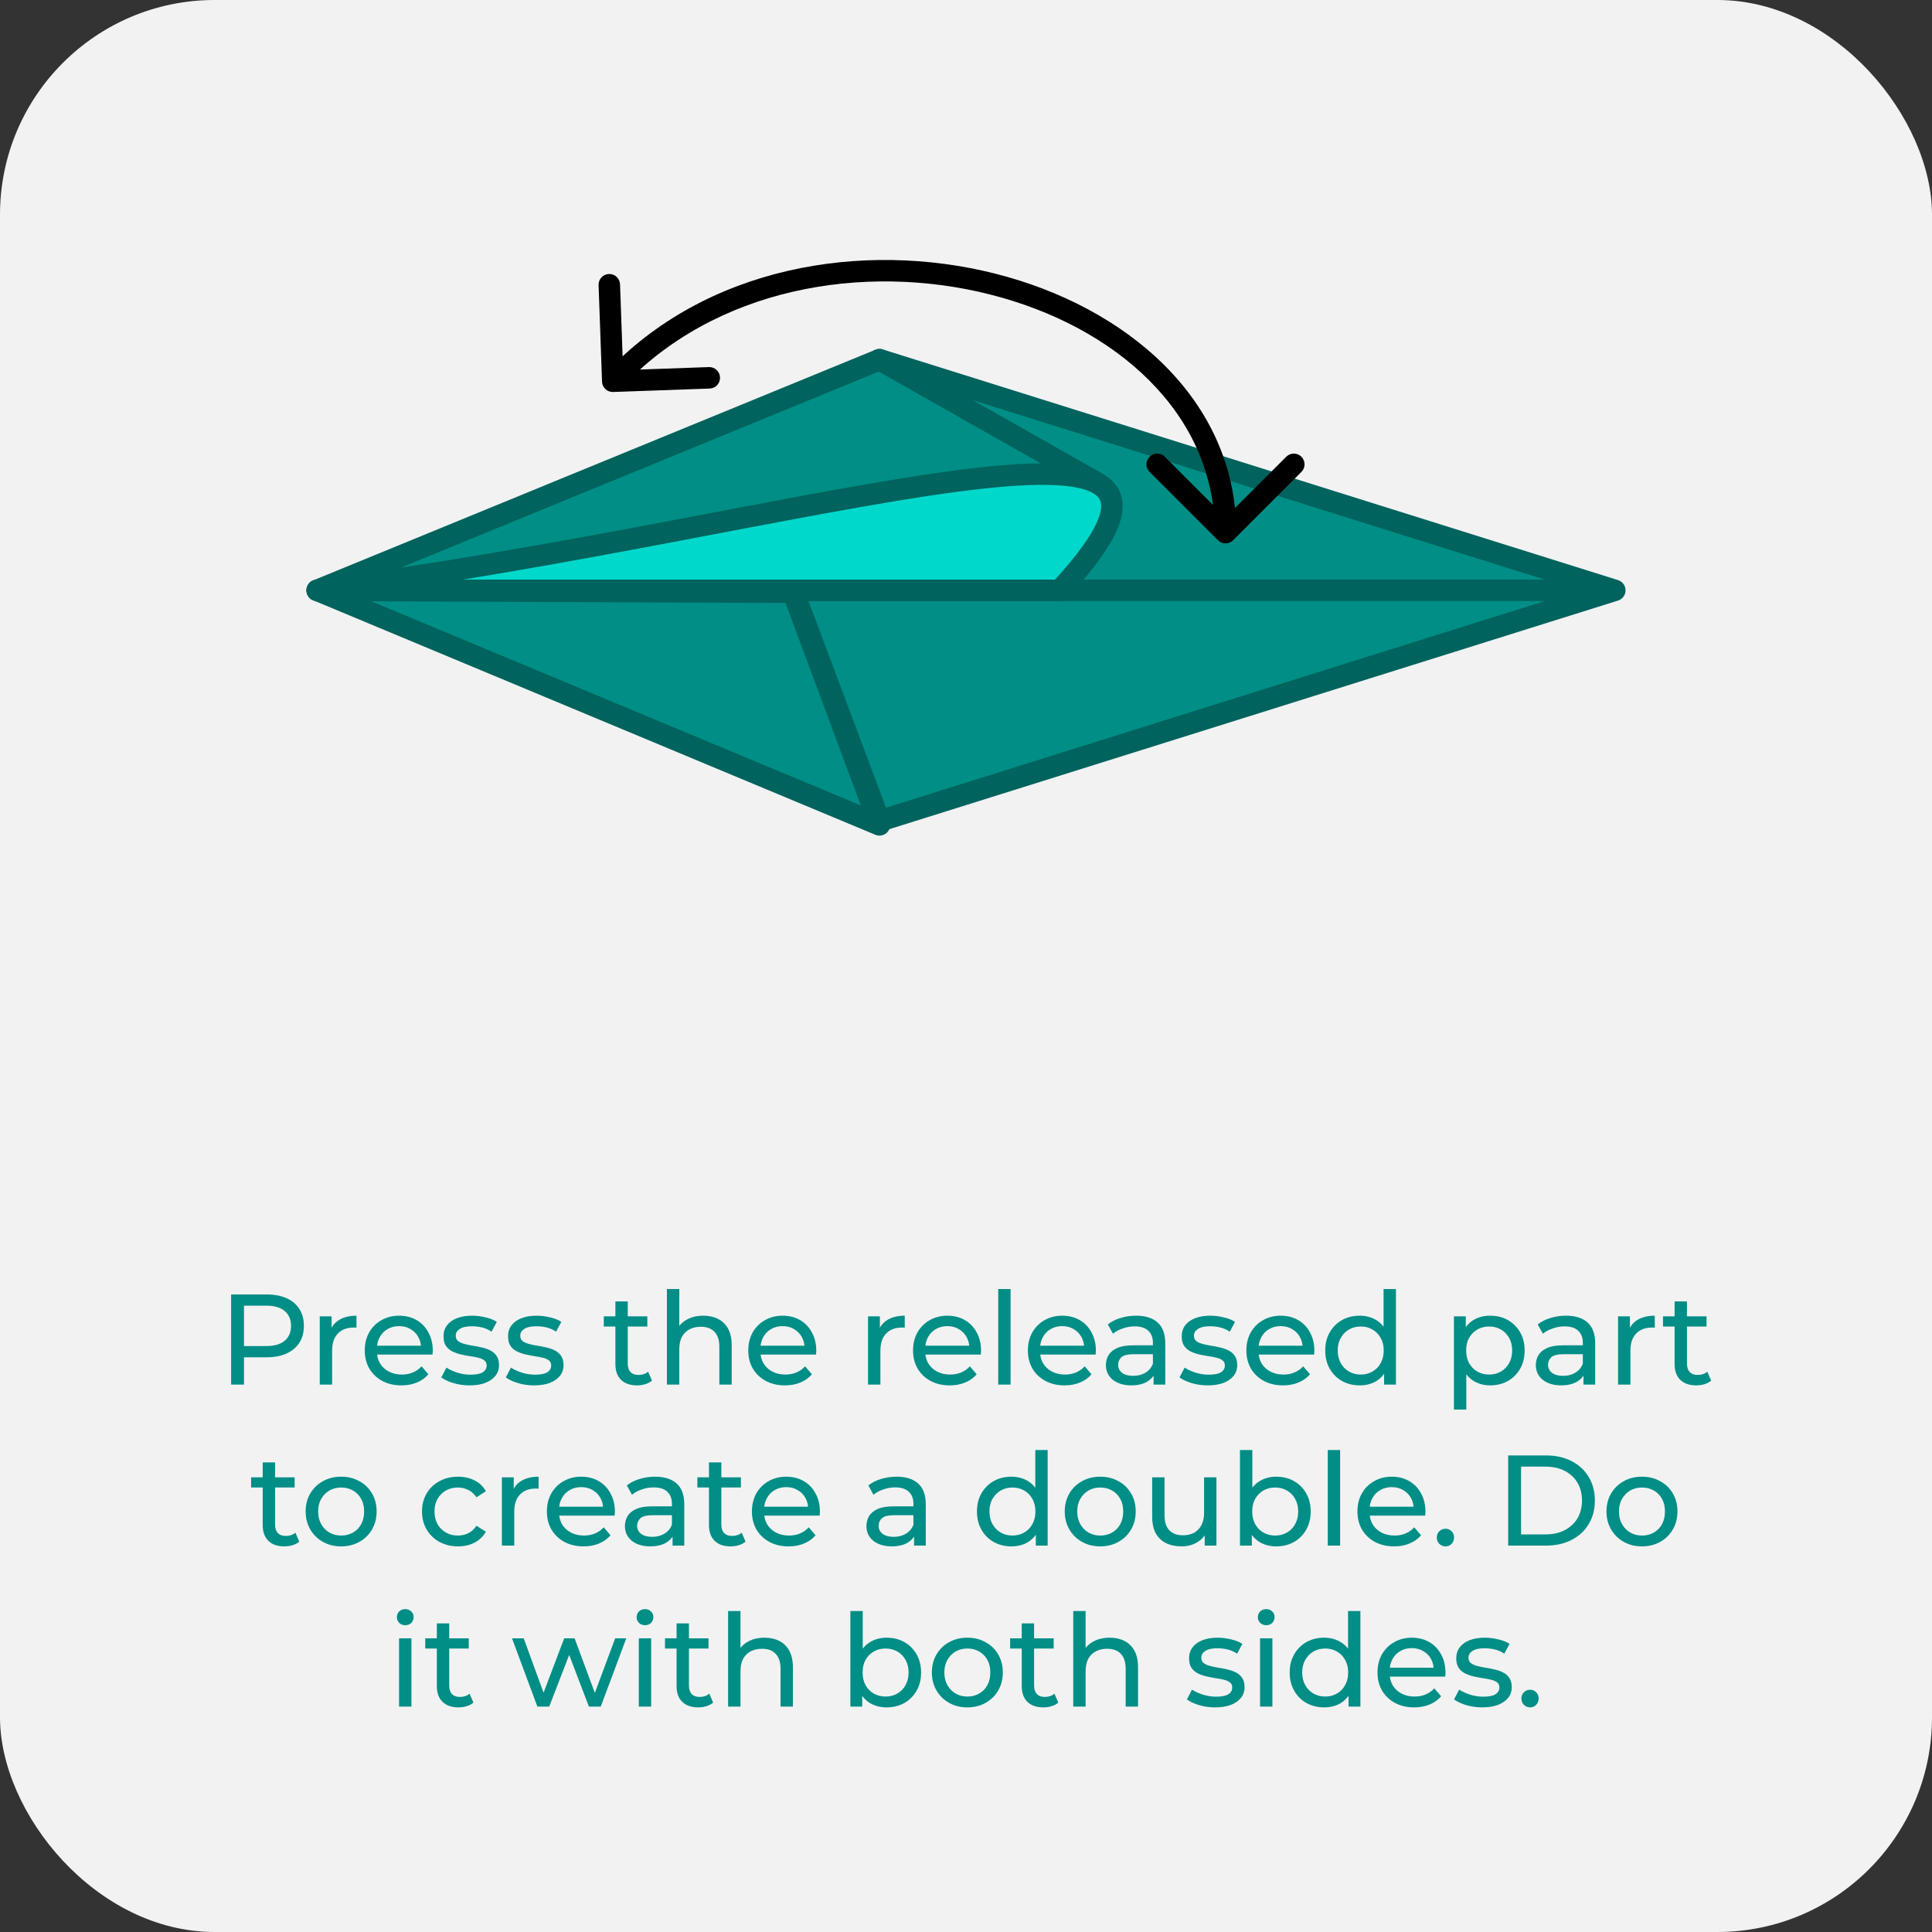<svg width="180" height="180" viewBox="0 0 180 180" fill="none" xmlns="http://www.w3.org/2000/svg">
<rect x="0" y="0" width="180" height="180" fill="#333333" stroke="none"/>
<rect width="180" height="180" rx="20" fill="#F2F2F2"/>
<path d="M21.533 129V120.6H24.809C25.545 120.6 26.173 120.716 26.693 120.948C27.213 121.18 27.613 121.516 27.893 121.956C28.173 122.396 28.313 122.92 28.313 123.528C28.313 124.136 28.173 124.66 27.893 125.1C27.613 125.532 27.213 125.868 26.693 126.108C26.173 126.34 25.545 126.456 24.809 126.456H22.193L22.733 125.892V129H21.533ZM22.733 126.012L22.193 125.412H24.773C25.541 125.412 26.121 125.248 26.513 124.92C26.913 124.592 27.113 124.128 27.113 123.528C27.113 122.928 26.913 122.464 26.513 122.136C26.121 121.808 25.541 121.644 24.773 121.644H22.193L22.733 121.044V126.012ZM29.791 129V122.64H30.895V124.368L30.787 123.936C30.963 123.496 31.259 123.16 31.675 122.928C32.091 122.696 32.603 122.58 33.211 122.58V123.696C33.163 123.688 33.115 123.684 33.067 123.684C33.027 123.684 32.987 123.684 32.947 123.684C32.331 123.684 31.843 123.868 31.483 124.236C31.123 124.604 30.943 125.136 30.943 125.832V129H29.791ZM37.404 129.072C36.724 129.072 36.124 128.932 35.605 128.652C35.093 128.372 34.693 127.988 34.404 127.5C34.124 127.012 33.984 126.452 33.984 125.82C33.984 125.188 34.12 124.628 34.392 124.14C34.672 123.652 35.053 123.272 35.532 123C36.02 122.72 36.569 122.58 37.176 122.58C37.792 122.58 38.337 122.716 38.809 122.988C39.281 123.26 39.648 123.644 39.913 124.14C40.184 124.628 40.321 125.2 40.321 125.856C40.321 125.904 40.316 125.96 40.309 126.024C40.309 126.088 40.304 126.148 40.297 126.204H34.885V125.376H39.697L39.228 125.664C39.236 125.256 39.153 124.892 38.977 124.572C38.8 124.252 38.556 124.004 38.245 123.828C37.941 123.644 37.584 123.552 37.176 123.552C36.776 123.552 36.42 123.644 36.108 123.828C35.797 124.004 35.553 124.256 35.377 124.584C35.2 124.904 35.112 125.272 35.112 125.688V125.88C35.112 126.304 35.209 126.684 35.401 127.02C35.6 127.348 35.877 127.604 36.228 127.788C36.581 127.972 36.984 128.064 37.441 128.064C37.816 128.064 38.157 128 38.461 127.872C38.773 127.744 39.044 127.552 39.276 127.296L39.913 128.04C39.624 128.376 39.264 128.632 38.833 128.808C38.408 128.984 37.932 129.072 37.404 129.072ZM43.744 129.072C43.216 129.072 42.712 129 42.232 128.856C41.76 128.712 41.388 128.536 41.116 128.328L41.596 127.416C41.868 127.6 42.204 127.756 42.604 127.884C43.004 128.012 43.412 128.076 43.828 128.076C44.364 128.076 44.748 128 44.98 127.848C45.22 127.696 45.34 127.484 45.34 127.212C45.34 127.012 45.268 126.856 45.124 126.744C44.98 126.632 44.788 126.548 44.548 126.492C44.316 126.436 44.056 126.388 43.768 126.348C43.48 126.3 43.192 126.244 42.904 126.18C42.616 126.108 42.352 126.012 42.112 125.892C41.872 125.764 41.68 125.592 41.536 125.376C41.392 125.152 41.32 124.856 41.32 124.488C41.32 124.104 41.428 123.768 41.644 123.48C41.86 123.192 42.164 122.972 42.556 122.82C42.956 122.66 43.428 122.58 43.972 122.58C44.388 122.58 44.808 122.632 45.232 122.736C45.664 122.832 46.016 122.972 46.288 123.156L45.796 124.068C45.508 123.876 45.208 123.744 44.896 123.672C44.584 123.6 44.272 123.564 43.96 123.564C43.456 123.564 43.08 123.648 42.832 123.816C42.584 123.976 42.46 124.184 42.46 124.44C42.46 124.656 42.532 124.824 42.676 124.944C42.828 125.056 43.02 125.144 43.252 125.208C43.492 125.272 43.756 125.328 44.044 125.376C44.332 125.416 44.62 125.472 44.908 125.544C45.196 125.608 45.456 125.7 45.688 125.82C45.928 125.94 46.12 126.108 46.264 126.324C46.416 126.54 46.492 126.828 46.492 127.188C46.492 127.572 46.38 127.904 46.156 128.184C45.932 128.464 45.616 128.684 45.208 128.844C44.8 128.996 44.312 129.072 43.744 129.072ZM49.756 129.072C49.228 129.072 48.724 129 48.244 128.856C47.772 128.712 47.4 128.536 47.128 128.328L47.608 127.416C47.88 127.6 48.216 127.756 48.616 127.884C49.016 128.012 49.424 128.076 49.84 128.076C50.376 128.076 50.76 128 50.992 127.848C51.232 127.696 51.352 127.484 51.352 127.212C51.352 127.012 51.28 126.856 51.136 126.744C50.992 126.632 50.8 126.548 50.56 126.492C50.328 126.436 50.068 126.388 49.78 126.348C49.492 126.3 49.204 126.244 48.916 126.18C48.628 126.108 48.364 126.012 48.124 125.892C47.884 125.764 47.692 125.592 47.548 125.376C47.404 125.152 47.332 124.856 47.332 124.488C47.332 124.104 47.44 123.768 47.656 123.48C47.872 123.192 48.176 122.972 48.568 122.82C48.968 122.66 49.44 122.58 49.984 122.58C50.4 122.58 50.82 122.632 51.244 122.736C51.676 122.832 52.028 122.972 52.3 123.156L51.808 124.068C51.52 123.876 51.22 123.744 50.908 123.672C50.596 123.6 50.284 123.564 49.972 123.564C49.468 123.564 49.092 123.648 48.844 123.816C48.596 123.976 48.472 124.184 48.472 124.44C48.472 124.656 48.544 124.824 48.688 124.944C48.84 125.056 49.032 125.144 49.264 125.208C49.504 125.272 49.768 125.328 50.056 125.376C50.344 125.416 50.632 125.472 50.92 125.544C51.208 125.608 51.468 125.7 51.7 125.82C51.94 125.94 52.132 126.108 52.276 126.324C52.428 126.54 52.504 126.828 52.504 127.188C52.504 127.572 52.392 127.904 52.168 128.184C51.944 128.464 51.628 128.684 51.22 128.844C50.812 128.996 50.324 129.072 49.756 129.072ZM59.35 129.072C58.71 129.072 58.214 128.9 57.862 128.556C57.51 128.212 57.334 127.72 57.334 127.08V121.248H58.486V127.032C58.486 127.376 58.57 127.64 58.738 127.824C58.914 128.008 59.162 128.1 59.482 128.1C59.842 128.1 60.142 128 60.382 127.8L60.742 128.628C60.566 128.78 60.354 128.892 60.106 128.964C59.866 129.036 59.614 129.072 59.35 129.072ZM56.254 123.588V122.64H60.31V123.588H56.254ZM65.531 122.58C66.051 122.58 66.507 122.68 66.899 122.88C67.299 123.08 67.611 123.384 67.835 123.792C68.059 124.2 68.171 124.716 68.171 125.34V129H67.019V125.472C67.019 124.856 66.867 124.392 66.563 124.08C66.267 123.768 65.847 123.612 65.303 123.612C64.895 123.612 64.539 123.692 64.235 123.852C63.931 124.012 63.695 124.248 63.527 124.56C63.367 124.872 63.287 125.26 63.287 125.724V129H62.135V120.096H63.287V124.356L63.059 123.9C63.267 123.484 63.587 123.16 64.019 122.928C64.451 122.696 64.955 122.58 65.531 122.58ZM73.135 129.072C72.455 129.072 71.855 128.932 71.335 128.652C70.823 128.372 70.423 127.988 70.135 127.5C69.855 127.012 69.715 126.452 69.715 125.82C69.715 125.188 69.851 124.628 70.123 124.14C70.403 123.652 70.783 123.272 71.263 123C71.751 122.72 72.299 122.58 72.907 122.58C73.523 122.58 74.067 122.716 74.539 122.988C75.011 123.26 75.379 123.644 75.643 124.14C75.915 124.628 76.051 125.2 76.051 125.856C76.051 125.904 76.047 125.96 76.039 126.024C76.039 126.088 76.035 126.148 76.027 126.204H70.615V125.376H75.427L74.959 125.664C74.967 125.256 74.883 124.892 74.707 124.572C74.531 124.252 74.287 124.004 73.975 123.828C73.671 123.644 73.315 123.552 72.907 123.552C72.507 123.552 72.151 123.644 71.839 123.828C71.527 124.004 71.283 124.256 71.107 124.584C70.931 124.904 70.843 125.272 70.843 125.688V125.88C70.843 126.304 70.939 126.684 71.131 127.02C71.331 127.348 71.607 127.604 71.959 127.788C72.311 127.972 72.715 128.064 73.171 128.064C73.547 128.064 73.887 128 74.191 127.872C74.503 127.744 74.775 127.552 75.007 127.296L75.643 128.04C75.355 128.376 74.995 128.632 74.563 128.808C74.139 128.984 73.663 129.072 73.135 129.072ZM80.873 129V122.64H81.977V124.368L81.869 123.936C82.045 123.496 82.341 123.16 82.757 122.928C83.173 122.696 83.685 122.58 84.293 122.58V123.696C84.245 123.688 84.197 123.684 84.149 123.684C84.109 123.684 84.069 123.684 84.029 123.684C83.413 123.684 82.925 123.868 82.565 124.236C82.205 124.604 82.025 125.136 82.025 125.832V129H80.873ZM88.487 129.072C87.806 129.072 87.207 128.932 86.686 128.652C86.174 128.372 85.775 127.988 85.487 127.5C85.207 127.012 85.067 126.452 85.067 125.82C85.067 125.188 85.203 124.628 85.475 124.14C85.754 123.652 86.135 123.272 86.615 123C87.103 122.72 87.65 122.58 88.258 122.58C88.874 122.58 89.418 122.716 89.891 122.988C90.362 123.26 90.731 123.644 90.995 124.14C91.266 124.628 91.403 125.2 91.403 125.856C91.403 125.904 91.398 125.96 91.391 126.024C91.391 126.088 91.386 126.148 91.379 126.204H85.966V125.376H90.778L90.311 125.664C90.319 125.256 90.234 124.892 90.058 124.572C89.882 124.252 89.638 124.004 89.326 123.828C89.022 123.644 88.666 123.552 88.258 123.552C87.859 123.552 87.502 123.644 87.191 123.828C86.879 124.004 86.635 124.256 86.459 124.584C86.282 124.904 86.195 125.272 86.195 125.688V125.88C86.195 126.304 86.29 126.684 86.483 127.02C86.683 127.348 86.959 127.604 87.311 127.788C87.662 127.972 88.067 128.064 88.522 128.064C88.898 128.064 89.239 128 89.543 127.872C89.855 127.744 90.126 127.552 90.359 127.296L90.995 128.04C90.707 128.376 90.347 128.632 89.915 128.808C89.49 128.984 89.014 129.072 88.487 129.072ZM93.002 129V120.096H94.154V129H93.002ZM99.186 129.072C98.506 129.072 97.906 128.932 97.386 128.652C96.874 128.372 96.474 127.988 96.186 127.5C95.906 127.012 95.766 126.452 95.766 125.82C95.766 125.188 95.902 124.628 96.174 124.14C96.454 123.652 96.834 123.272 97.314 123C97.802 122.72 98.35 122.58 98.958 122.58C99.574 122.58 100.118 122.716 100.59 122.988C101.062 123.26 101.43 123.644 101.694 124.14C101.966 124.628 102.102 125.2 102.102 125.856C102.102 125.904 102.098 125.96 102.09 126.024C102.09 126.088 102.086 126.148 102.078 126.204H96.666V125.376H101.478L101.01 125.664C101.018 125.256 100.934 124.892 100.758 124.572C100.582 124.252 100.338 124.004 100.026 123.828C99.722 123.644 99.366 123.552 98.958 123.552C98.558 123.552 98.202 123.644 97.89 123.828C97.578 124.004 97.334 124.256 97.158 124.584C96.982 124.904 96.894 125.272 96.894 125.688V125.88C96.894 126.304 96.99 126.684 97.182 127.02C97.382 127.348 97.658 127.604 98.01 127.788C98.362 127.972 98.766 128.064 99.222 128.064C99.598 128.064 99.938 128 100.242 127.872C100.554 127.744 100.826 127.552 101.058 127.296L101.694 128.04C101.406 128.376 101.046 128.632 100.614 128.808C100.19 128.984 99.714 129.072 99.186 129.072ZM107.474 129V127.656L107.414 127.404V125.112C107.414 124.624 107.27 124.248 106.982 123.984C106.702 123.712 106.278 123.576 105.71 123.576C105.334 123.576 104.966 123.64 104.606 123.768C104.246 123.888 103.942 124.052 103.694 124.26L103.214 123.396C103.542 123.132 103.934 122.932 104.39 122.796C104.854 122.652 105.338 122.58 105.842 122.58C106.714 122.58 107.386 122.792 107.858 123.216C108.33 123.64 108.566 124.288 108.566 125.16V129H107.474ZM105.386 129.072C104.914 129.072 104.498 128.992 104.138 128.832C103.786 128.672 103.514 128.452 103.322 128.172C103.13 127.884 103.034 127.56 103.034 127.2C103.034 126.856 103.114 126.544 103.274 126.264C103.442 125.984 103.71 125.76 104.078 125.592C104.454 125.424 104.958 125.34 105.59 125.34H107.606V126.168H105.638C105.062 126.168 104.674 126.264 104.474 126.456C104.274 126.648 104.174 126.88 104.174 127.152C104.174 127.464 104.298 127.716 104.546 127.908C104.794 128.092 105.138 128.184 105.578 128.184C106.01 128.184 106.386 128.088 106.706 127.896C107.034 127.704 107.27 127.424 107.414 127.056L107.642 127.848C107.49 128.224 107.222 128.524 106.838 128.748C106.454 128.964 105.97 129.072 105.386 129.072ZM112.521 129.072C111.993 129.072 111.489 129 111.009 128.856C110.537 128.712 110.165 128.536 109.893 128.328L110.373 127.416C110.645 127.6 110.981 127.756 111.381 127.884C111.781 128.012 112.189 128.076 112.605 128.076C113.141 128.076 113.525 128 113.757 127.848C113.997 127.696 114.117 127.484 114.117 127.212C114.117 127.012 114.045 126.856 113.901 126.744C113.757 126.632 113.565 126.548 113.325 126.492C113.093 126.436 112.833 126.388 112.545 126.348C112.257 126.3 111.969 126.244 111.681 126.18C111.393 126.108 111.129 126.012 110.889 125.892C110.649 125.764 110.457 125.592 110.313 125.376C110.169 125.152 110.097 124.856 110.097 124.488C110.097 124.104 110.205 123.768 110.421 123.48C110.637 123.192 110.941 122.972 111.333 122.82C111.733 122.66 112.205 122.58 112.749 122.58C113.165 122.58 113.585 122.632 114.009 122.736C114.441 122.832 114.793 122.972 115.065 123.156L114.573 124.068C114.285 123.876 113.985 123.744 113.673 123.672C113.361 123.6 113.049 123.564 112.737 123.564C112.233 123.564 111.857 123.648 111.609 123.816C111.361 123.976 111.237 124.184 111.237 124.44C111.237 124.656 111.309 124.824 111.453 124.944C111.605 125.056 111.797 125.144 112.029 125.208C112.269 125.272 112.533 125.328 112.821 125.376C113.109 125.416 113.397 125.472 113.685 125.544C113.973 125.608 114.233 125.7 114.465 125.82C114.705 125.94 114.897 126.108 115.041 126.324C115.193 126.54 115.269 126.828 115.269 127.188C115.269 127.572 115.157 127.904 114.933 128.184C114.709 128.464 114.393 128.684 113.985 128.844C113.577 128.996 113.089 129.072 112.521 129.072ZM119.541 129.072C118.861 129.072 118.261 128.932 117.741 128.652C117.229 128.372 116.829 127.988 116.541 127.5C116.261 127.012 116.121 126.452 116.121 125.82C116.121 125.188 116.257 124.628 116.529 124.14C116.809 123.652 117.189 123.272 117.669 123C118.157 122.72 118.705 122.58 119.313 122.58C119.929 122.58 120.473 122.716 120.945 122.988C121.417 123.26 121.785 123.644 122.049 124.14C122.321 124.628 122.457 125.2 122.457 125.856C122.457 125.904 122.453 125.96 122.445 126.024C122.445 126.088 122.441 126.148 122.433 126.204H117.021V125.376H121.833L121.365 125.664C121.373 125.256 121.289 124.892 121.113 124.572C120.937 124.252 120.693 124.004 120.381 123.828C120.077 123.644 119.721 123.552 119.313 123.552C118.913 123.552 118.557 123.644 118.245 123.828C117.933 124.004 117.689 124.256 117.513 124.584C117.337 124.904 117.249 125.272 117.249 125.688V125.88C117.249 126.304 117.345 126.684 117.537 127.02C117.737 127.348 118.013 127.604 118.365 127.788C118.717 127.972 119.121 128.064 119.577 128.064C119.953 128.064 120.293 128 120.597 127.872C120.909 127.744 121.181 127.552 121.413 127.296L122.049 128.04C121.761 128.376 121.401 128.632 120.969 128.808C120.545 128.984 120.069 129.072 119.541 129.072ZM126.685 129.072C126.069 129.072 125.517 128.936 125.029 128.664C124.549 128.392 124.169 128.012 123.889 127.524C123.609 127.036 123.469 126.468 123.469 125.82C123.469 125.172 123.609 124.608 123.889 124.128C124.169 123.64 124.549 123.26 125.029 122.988C125.517 122.716 126.069 122.58 126.685 122.58C127.221 122.58 127.705 122.7 128.137 122.94C128.569 123.18 128.913 123.54 129.169 124.02C129.433 124.5 129.565 125.1 129.565 125.82C129.565 126.54 129.437 127.14 129.181 127.62C128.933 128.1 128.593 128.464 128.161 128.712C127.729 128.952 127.237 129.072 126.685 129.072ZM126.781 128.064C127.181 128.064 127.541 127.972 127.861 127.788C128.189 127.604 128.445 127.344 128.629 127.008C128.821 126.664 128.917 126.268 128.917 125.82C128.917 125.364 128.821 124.972 128.629 124.644C128.445 124.308 128.189 124.048 127.861 123.864C127.541 123.68 127.181 123.588 126.781 123.588C126.373 123.588 126.009 123.68 125.689 123.864C125.369 124.048 125.113 124.308 124.921 124.644C124.729 124.972 124.633 125.364 124.633 125.82C124.633 126.268 124.729 126.664 124.921 127.008C125.113 127.344 125.369 127.604 125.689 127.788C126.009 127.972 126.373 128.064 126.781 128.064ZM128.953 129V127.284L129.025 125.808L128.905 124.332V120.096H130.057V129H128.953ZM138.831 129.072C138.303 129.072 137.819 128.952 137.379 128.712C136.947 128.464 136.599 128.1 136.335 127.62C136.079 127.14 135.951 126.54 135.951 125.82C135.951 125.1 136.075 124.5 136.323 124.02C136.579 123.54 136.923 123.18 137.355 122.94C137.795 122.7 138.287 122.58 138.831 122.58C139.455 122.58 140.007 122.716 140.487 122.988C140.967 123.26 141.347 123.64 141.627 124.128C141.907 124.608 142.047 125.172 142.047 125.82C142.047 126.468 141.907 127.036 141.627 127.524C141.347 128.012 140.967 128.392 140.487 128.664C140.007 128.936 139.455 129.072 138.831 129.072ZM135.459 131.328V122.64H136.563V124.356L136.491 125.832L136.611 127.308V131.328H135.459ZM138.735 128.064C139.143 128.064 139.507 127.972 139.827 127.788C140.155 127.604 140.411 127.344 140.595 127.008C140.787 126.664 140.883 126.268 140.883 125.82C140.883 125.364 140.787 124.972 140.595 124.644C140.411 124.308 140.155 124.048 139.827 123.864C139.507 123.68 139.143 123.588 138.735 123.588C138.335 123.588 137.971 123.68 137.643 123.864C137.323 124.048 137.067 124.308 136.875 124.644C136.691 124.972 136.599 125.364 136.599 125.82C136.599 126.268 136.691 126.664 136.875 127.008C137.067 127.344 137.323 127.604 137.643 127.788C137.971 127.972 138.335 128.064 138.735 128.064ZM147.528 129V127.656L147.468 127.404V125.112C147.468 124.624 147.324 124.248 147.036 123.984C146.756 123.712 146.332 123.576 145.764 123.576C145.388 123.576 145.02 123.64 144.66 123.768C144.3 123.888 143.996 124.052 143.748 124.26L143.268 123.396C143.596 123.132 143.988 122.932 144.444 122.796C144.908 122.652 145.392 122.58 145.896 122.58C146.768 122.58 147.44 122.792 147.912 123.216C148.384 123.64 148.62 124.288 148.62 125.16V129H147.528ZM145.44 129.072C144.968 129.072 144.552 128.992 144.192 128.832C143.84 128.672 143.568 128.452 143.376 128.172C143.184 127.884 143.088 127.56 143.088 127.2C143.088 126.856 143.168 126.544 143.328 126.264C143.496 125.984 143.764 125.76 144.132 125.592C144.508 125.424 145.012 125.34 145.644 125.34H147.66V126.168H145.692C145.116 126.168 144.728 126.264 144.528 126.456C144.328 126.648 144.228 126.88 144.228 127.152C144.228 127.464 144.352 127.716 144.6 127.908C144.848 128.092 145.192 128.184 145.632 128.184C146.064 128.184 146.44 128.088 146.76 127.896C147.088 127.704 147.324 127.424 147.468 127.056L147.696 127.848C147.544 128.224 147.276 128.524 146.892 128.748C146.508 128.964 146.024 129.072 145.44 129.072ZM150.752 129V122.64H151.856V124.368L151.748 123.936C151.924 123.496 152.22 123.16 152.636 122.928C153.052 122.696 153.564 122.58 154.172 122.58V123.696C154.124 123.688 154.076 123.684 154.028 123.684C153.988 123.684 153.948 123.684 153.908 123.684C153.292 123.684 152.804 123.868 152.444 124.236C152.084 124.604 151.904 125.136 151.904 125.832V129H150.752ZM158.034 129.072C157.394 129.072 156.898 128.9 156.546 128.556C156.194 128.212 156.018 127.72 156.018 127.08V121.248H157.17V127.032C157.17 127.376 157.254 127.64 157.422 127.824C157.598 128.008 157.846 128.1 158.166 128.1C158.526 128.1 158.826 128 159.066 127.8L159.426 128.628C159.25 128.78 159.038 128.892 158.79 128.964C158.55 129.036 158.298 129.072 158.034 129.072ZM154.938 123.588V122.64H158.994V123.588H154.938ZM26.491 144.072C25.851 144.072 25.355 143.9 25.003 143.556C24.651 143.212 24.475 142.72 24.475 142.08V136.248H25.627V142.032C25.627 142.376 25.711 142.64 25.879 142.824C26.055 143.008 26.303 143.1 26.623 143.1C26.983 143.1 27.283 143 27.523 142.8L27.883 143.628C27.707 143.78 27.495 143.892 27.247 143.964C27.007 144.036 26.755 144.072 26.491 144.072ZM23.395 138.588V137.64H27.451V138.588H23.395ZM31.789 144.072C31.149 144.072 30.581 143.932 30.085 143.652C29.589 143.372 29.197 142.988 28.909 142.5C28.621 142.004 28.477 141.444 28.477 140.82C28.477 140.188 28.621 139.628 28.909 139.14C29.197 138.652 29.589 138.272 30.085 138C30.581 137.72 31.149 137.58 31.789 137.58C32.421 137.58 32.985 137.72 33.481 138C33.985 138.272 34.377 138.652 34.657 139.14C34.945 139.62 35.089 140.18 35.089 140.82C35.089 141.452 34.945 142.012 34.657 142.5C34.377 142.988 33.985 143.372 33.481 143.652C32.985 143.932 32.421 144.072 31.789 144.072ZM31.789 143.064C32.197 143.064 32.561 142.972 32.881 142.788C33.209 142.604 33.465 142.344 33.649 142.008C33.833 141.664 33.925 141.268 33.925 140.82C33.925 140.364 33.833 139.972 33.649 139.644C33.465 139.308 33.209 139.048 32.881 138.864C32.561 138.68 32.197 138.588 31.789 138.588C31.381 138.588 31.017 138.68 30.697 138.864C30.377 139.048 30.121 139.308 29.929 139.644C29.737 139.972 29.641 140.364 29.641 140.82C29.641 141.268 29.737 141.664 29.929 142.008C30.121 142.344 30.377 142.604 30.697 142.788C31.017 142.972 31.381 143.064 31.789 143.064ZM42.676 144.072C42.029 144.072 41.449 143.932 40.937 143.652C40.432 143.372 40.036 142.988 39.748 142.5C39.461 142.012 39.316 141.452 39.316 140.82C39.316 140.188 39.461 139.628 39.748 139.14C40.036 138.652 40.432 138.272 40.937 138C41.449 137.72 42.029 137.58 42.676 137.58C43.252 137.58 43.764 137.696 44.212 137.928C44.669 138.152 45.02 138.488 45.269 138.936L44.392 139.5C44.184 139.188 43.928 138.96 43.624 138.816C43.328 138.664 43.008 138.588 42.664 138.588C42.248 138.588 41.877 138.68 41.548 138.864C41.221 139.048 40.961 139.308 40.769 139.644C40.577 139.972 40.48 140.364 40.48 140.82C40.48 141.276 40.577 141.672 40.769 142.008C40.961 142.344 41.221 142.604 41.548 142.788C41.877 142.972 42.248 143.064 42.664 143.064C43.008 143.064 43.328 142.992 43.624 142.848C43.928 142.696 44.184 142.464 44.392 142.152L45.269 142.704C45.02 143.144 44.669 143.484 44.212 143.724C43.764 143.956 43.252 144.072 42.676 144.072ZM46.76 144V137.64H47.864V139.368L47.756 138.936C47.932 138.496 48.228 138.16 48.644 137.928C49.06 137.696 49.572 137.58 50.18 137.58V138.696C50.132 138.688 50.084 138.684 50.036 138.684C49.996 138.684 49.956 138.684 49.916 138.684C49.3 138.684 48.812 138.868 48.452 139.236C48.092 139.604 47.912 140.136 47.912 140.832V144H46.76ZM54.373 144.072C53.693 144.072 53.093 143.932 52.573 143.652C52.061 143.372 51.661 142.988 51.373 142.5C51.093 142.012 50.953 141.452 50.953 140.82C50.953 140.188 51.089 139.628 51.361 139.14C51.641 138.652 52.021 138.272 52.501 138C52.989 137.72 53.537 137.58 54.145 137.58C54.761 137.58 55.305 137.716 55.777 137.988C56.249 138.26 56.617 138.644 56.881 139.14C57.153 139.628 57.289 140.2 57.289 140.856C57.289 140.904 57.285 140.96 57.277 141.024C57.277 141.088 57.273 141.148 57.265 141.204H51.853V140.376H56.665L56.197 140.664C56.205 140.256 56.121 139.892 55.945 139.572C55.769 139.252 55.525 139.004 55.213 138.828C54.909 138.644 54.553 138.552 54.145 138.552C53.745 138.552 53.389 138.644 53.077 138.828C52.765 139.004 52.521 139.256 52.345 139.584C52.169 139.904 52.081 140.272 52.081 140.688V140.88C52.081 141.304 52.177 141.684 52.369 142.02C52.569 142.348 52.845 142.604 53.197 142.788C53.549 142.972 53.953 143.064 54.409 143.064C54.785 143.064 55.125 143 55.429 142.872C55.741 142.744 56.013 142.552 56.245 142.296L56.881 143.04C56.593 143.376 56.233 143.632 55.801 143.808C55.377 143.984 54.901 144.072 54.373 144.072ZM62.661 144V142.656L62.601 142.404V140.112C62.601 139.624 62.457 139.248 62.169 138.984C61.889 138.712 61.465 138.576 60.897 138.576C60.521 138.576 60.153 138.64 59.793 138.768C59.433 138.888 59.129 139.052 58.881 139.26L58.401 138.396C58.729 138.132 59.121 137.932 59.577 137.796C60.041 137.652 60.525 137.58 61.029 137.58C61.901 137.58 62.573 137.792 63.045 138.216C63.517 138.64 63.753 139.288 63.753 140.16V144H62.661ZM60.573 144.072C60.101 144.072 59.685 143.992 59.325 143.832C58.973 143.672 58.701 143.452 58.509 143.172C58.317 142.884 58.221 142.56 58.221 142.2C58.221 141.856 58.301 141.544 58.461 141.264C58.629 140.984 58.897 140.76 59.265 140.592C59.641 140.424 60.145 140.34 60.777 140.34H62.793V141.168H60.825C60.249 141.168 59.861 141.264 59.661 141.456C59.461 141.648 59.361 141.88 59.361 142.152C59.361 142.464 59.485 142.716 59.733 142.908C59.981 143.092 60.325 143.184 60.765 143.184C61.197 143.184 61.573 143.088 61.893 142.896C62.221 142.704 62.457 142.424 62.601 142.056L62.829 142.848C62.677 143.224 62.409 143.524 62.025 143.748C61.641 143.964 61.157 144.072 60.573 144.072ZM68.069 144.072C67.429 144.072 66.933 143.9 66.581 143.556C66.229 143.212 66.053 142.72 66.053 142.08V136.248H67.205V142.032C67.205 142.376 67.289 142.64 67.457 142.824C67.633 143.008 67.881 143.1 68.201 143.1C68.561 143.1 68.861 143 69.101 142.8L69.461 143.628C69.285 143.78 69.073 143.892 68.825 143.964C68.585 144.036 68.333 144.072 68.069 144.072ZM64.973 138.588V137.64H69.029V138.588H64.973ZM73.475 144.072C72.795 144.072 72.195 143.932 71.675 143.652C71.163 143.372 70.763 142.988 70.475 142.5C70.195 142.012 70.055 141.452 70.055 140.82C70.055 140.188 70.191 139.628 70.463 139.14C70.743 138.652 71.123 138.272 71.603 138C72.091 137.72 72.639 137.58 73.247 137.58C73.863 137.58 74.407 137.716 74.879 137.988C75.351 138.26 75.719 138.644 75.983 139.14C76.255 139.628 76.391 140.2 76.391 140.856C76.391 140.904 76.387 140.96 76.379 141.024C76.379 141.088 76.375 141.148 76.367 141.204H70.955V140.376H75.767L75.299 140.664C75.307 140.256 75.223 139.892 75.047 139.572C74.871 139.252 74.627 139.004 74.315 138.828C74.011 138.644 73.655 138.552 73.247 138.552C72.847 138.552 72.491 138.644 72.179 138.828C71.867 139.004 71.623 139.256 71.447 139.584C71.271 139.904 71.183 140.272 71.183 140.688V140.88C71.183 141.304 71.279 141.684 71.471 142.02C71.671 142.348 71.947 142.604 72.299 142.788C72.651 142.972 73.055 143.064 73.511 143.064C73.887 143.064 74.227 143 74.531 142.872C74.843 142.744 75.115 142.552 75.347 142.296L75.983 143.04C75.695 143.376 75.335 143.632 74.903 143.808C74.479 143.984 74.003 144.072 73.475 144.072ZM85.161 144V142.656L85.101 142.404V140.112C85.101 139.624 84.957 139.248 84.669 138.984C84.389 138.712 83.965 138.576 83.397 138.576C83.021 138.576 82.653 138.64 82.293 138.768C81.933 138.888 81.629 139.052 81.381 139.26L80.901 138.396C81.229 138.132 81.621 137.932 82.077 137.796C82.541 137.652 83.025 137.58 83.529 137.58C84.401 137.58 85.073 137.792 85.545 138.216C86.017 138.64 86.253 139.288 86.253 140.16V144H85.161ZM83.073 144.072C82.601 144.072 82.185 143.992 81.825 143.832C81.473 143.672 81.201 143.452 81.009 143.172C80.817 142.884 80.721 142.56 80.721 142.2C80.721 141.856 80.801 141.544 80.961 141.264C81.129 140.984 81.397 140.76 81.765 140.592C82.141 140.424 82.645 140.34 83.277 140.34H85.293V141.168H83.325C82.749 141.168 82.361 141.264 82.161 141.456C81.961 141.648 81.861 141.88 81.861 142.152C81.861 142.464 81.985 142.716 82.233 142.908C82.481 143.092 82.825 143.184 83.265 143.184C83.697 143.184 84.073 143.088 84.393 142.896C84.721 142.704 84.957 142.424 85.101 142.056L85.329 142.848C85.177 143.224 84.909 143.524 84.525 143.748C84.141 143.964 83.657 144.072 83.073 144.072ZM94.236 144.072C93.62 144.072 93.068 143.936 92.58 143.664C92.1 143.392 91.72 143.012 91.44 142.524C91.16 142.036 91.02 141.468 91.02 140.82C91.02 140.172 91.16 139.608 91.44 139.128C91.72 138.64 92.1 138.26 92.58 137.988C93.068 137.716 93.62 137.58 94.236 137.58C94.772 137.58 95.256 137.7 95.688 137.94C96.12 138.18 96.464 138.54 96.72 139.02C96.984 139.5 97.116 140.1 97.116 140.82C97.116 141.54 96.988 142.14 96.732 142.62C96.484 143.1 96.144 143.464 95.712 143.712C95.28 143.952 94.788 144.072 94.236 144.072ZM94.332 143.064C94.732 143.064 95.092 142.972 95.412 142.788C95.74 142.604 95.996 142.344 96.18 142.008C96.372 141.664 96.468 141.268 96.468 140.82C96.468 140.364 96.372 139.972 96.18 139.644C95.996 139.308 95.74 139.048 95.412 138.864C95.092 138.68 94.732 138.588 94.332 138.588C93.924 138.588 93.56 138.68 93.24 138.864C92.92 139.048 92.664 139.308 92.472 139.644C92.28 139.972 92.184 140.364 92.184 140.82C92.184 141.268 92.28 141.664 92.472 142.008C92.664 142.344 92.92 142.604 93.24 142.788C93.56 142.972 93.924 143.064 94.332 143.064ZM96.504 144V142.284L96.576 140.808L96.456 139.332V135.096H97.608V144H96.504ZM102.511 144.072C101.871 144.072 101.303 143.932 100.807 143.652C100.311 143.372 99.919 142.988 99.631 142.5C99.343 142.004 99.199 141.444 99.199 140.82C99.199 140.188 99.343 139.628 99.631 139.14C99.919 138.652 100.311 138.272 100.807 138C101.303 137.72 101.871 137.58 102.511 137.58C103.143 137.58 103.707 137.72 104.203 138C104.707 138.272 105.099 138.652 105.379 139.14C105.667 139.62 105.811 140.18 105.811 140.82C105.811 141.452 105.667 142.012 105.379 142.5C105.099 142.988 104.707 143.372 104.203 143.652C103.707 143.932 103.143 144.072 102.511 144.072ZM102.511 143.064C102.919 143.064 103.283 142.972 103.603 142.788C103.931 142.604 104.187 142.344 104.371 142.008C104.555 141.664 104.647 141.268 104.647 140.82C104.647 140.364 104.555 139.972 104.371 139.644C104.187 139.308 103.931 139.048 103.603 138.864C103.283 138.68 102.919 138.588 102.511 138.588C102.103 138.588 101.739 138.68 101.419 138.864C101.099 139.048 100.843 139.308 100.651 139.644C100.459 139.972 100.363 140.364 100.363 140.82C100.363 141.268 100.459 141.664 100.651 142.008C100.843 142.344 101.099 142.604 101.419 142.788C101.739 142.972 102.103 143.064 102.511 143.064ZM110.081 144.072C109.537 144.072 109.057 143.972 108.641 143.772C108.233 143.572 107.913 143.268 107.681 142.86C107.457 142.444 107.345 141.924 107.345 141.3V137.64H108.497V141.168C108.497 141.792 108.645 142.26 108.941 142.572C109.245 142.884 109.669 143.04 110.213 143.04C110.613 143.04 110.961 142.96 111.257 142.8C111.553 142.632 111.781 142.392 111.941 142.08C112.101 141.76 112.181 141.376 112.181 140.928V137.64H113.333V144H112.241V142.284L112.421 142.74C112.213 143.164 111.901 143.492 111.485 143.724C111.069 143.956 110.601 144.072 110.081 144.072ZM118.898 144.072C118.354 144.072 117.862 143.952 117.422 143.712C116.99 143.464 116.646 143.1 116.39 142.62C116.142 142.14 116.018 141.54 116.018 140.82C116.018 140.1 116.146 139.5 116.402 139.02C116.666 138.54 117.014 138.18 117.446 137.94C117.886 137.7 118.37 137.58 118.898 137.58C119.522 137.58 120.074 137.716 120.554 137.988C121.034 138.26 121.414 138.64 121.694 139.128C121.974 139.608 122.114 140.172 122.114 140.82C122.114 141.468 121.974 142.036 121.694 142.524C121.414 143.012 121.034 143.392 120.554 143.664C120.074 143.936 119.522 144.072 118.898 144.072ZM115.526 144V135.096H116.678V139.332L116.558 140.808L116.63 142.284V144H115.526ZM118.802 143.064C119.21 143.064 119.574 142.972 119.894 142.788C120.222 142.604 120.478 142.344 120.662 142.008C120.854 141.664 120.95 141.268 120.95 140.82C120.95 140.364 120.854 139.972 120.662 139.644C120.478 139.308 120.222 139.048 119.894 138.864C119.574 138.68 119.21 138.588 118.802 138.588C118.402 138.588 118.038 138.68 117.71 138.864C117.39 139.048 117.134 139.308 116.942 139.644C116.758 139.972 116.666 140.364 116.666 140.82C116.666 141.268 116.758 141.664 116.942 142.008C117.134 142.344 117.39 142.604 117.71 142.788C118.038 142.972 118.402 143.064 118.802 143.064ZM123.705 144V135.096H124.857V144H123.705ZM129.889 144.072C129.209 144.072 128.609 143.932 128.089 143.652C127.577 143.372 127.177 142.988 126.889 142.5C126.609 142.012 126.469 141.452 126.469 140.82C126.469 140.188 126.605 139.628 126.877 139.14C127.157 138.652 127.537 138.272 128.017 138C128.505 137.72 129.053 137.58 129.661 137.58C130.277 137.58 130.821 137.716 131.293 137.988C131.765 138.26 132.133 138.644 132.397 139.14C132.669 139.628 132.805 140.2 132.805 140.856C132.805 140.904 132.801 140.96 132.793 141.024C132.793 141.088 132.789 141.148 132.781 141.204H127.369V140.376H132.181L131.713 140.664C131.721 140.256 131.637 139.892 131.461 139.572C131.285 139.252 131.041 139.004 130.729 138.828C130.425 138.644 130.069 138.552 129.661 138.552C129.261 138.552 128.905 138.644 128.593 138.828C128.281 139.004 128.037 139.256 127.861 139.584C127.685 139.904 127.597 140.272 127.597 140.688V140.88C127.597 141.304 127.693 141.684 127.885 142.02C128.085 142.348 128.361 142.604 128.713 142.788C129.065 142.972 129.469 143.064 129.925 143.064C130.301 143.064 130.641 143 130.945 142.872C131.257 142.744 131.529 142.552 131.761 142.296L132.397 143.04C132.109 143.376 131.749 143.632 131.317 143.808C130.893 143.984 130.417 144.072 129.889 144.072ZM134.681 144.072C134.457 144.072 134.265 143.996 134.104 143.844C133.945 143.684 133.865 143.484 133.865 143.244C133.865 143.004 133.945 142.808 134.104 142.656C134.265 142.504 134.457 142.428 134.681 142.428C134.897 142.428 135.081 142.504 135.233 142.656C135.393 142.808 135.473 143.004 135.473 143.244C135.473 143.484 135.393 143.684 135.233 143.844C135.081 143.996 134.897 144.072 134.681 144.072ZM140.514 144V135.6H144.054C144.95 135.6 145.738 135.776 146.418 136.128C147.106 136.48 147.638 136.972 148.014 137.604C148.398 138.236 148.59 138.968 148.59 139.8C148.59 140.632 148.398 141.364 148.014 141.996C147.638 142.628 147.106 143.12 146.418 143.472C145.738 143.824 144.95 144 144.054 144H140.514ZM141.714 142.956H143.982C144.678 142.956 145.278 142.824 145.782 142.56C146.294 142.296 146.69 141.928 146.97 141.456C147.25 140.976 147.39 140.424 147.39 139.8C147.39 139.168 147.25 138.616 146.97 138.144C146.69 137.672 146.294 137.304 145.782 137.04C145.278 136.776 144.678 136.644 143.982 136.644H141.714V142.956ZM152.984 144.072C152.344 144.072 151.776 143.932 151.28 143.652C150.784 143.372 150.392 142.988 150.104 142.5C149.816 142.004 149.672 141.444 149.672 140.82C149.672 140.188 149.816 139.628 150.104 139.14C150.392 138.652 150.784 138.272 151.28 138C151.776 137.72 152.344 137.58 152.984 137.58C153.616 137.58 154.18 137.72 154.676 138C155.18 138.272 155.572 138.652 155.852 139.14C156.14 139.62 156.284 140.18 156.284 140.82C156.284 141.452 156.14 142.012 155.852 142.5C155.572 142.988 155.18 143.372 154.676 143.652C154.18 143.932 153.616 144.072 152.984 144.072ZM152.984 143.064C153.392 143.064 153.756 142.972 154.076 142.788C154.404 142.604 154.66 142.344 154.844 142.008C155.028 141.664 155.12 141.268 155.12 140.82C155.12 140.364 155.028 139.972 154.844 139.644C154.66 139.308 154.404 139.048 154.076 138.864C153.756 138.68 153.392 138.588 152.984 138.588C152.576 138.588 152.212 138.68 151.892 138.864C151.572 139.048 151.316 139.308 151.124 139.644C150.932 139.972 150.836 140.364 150.836 140.82C150.836 141.268 150.932 141.664 151.124 142.008C151.316 142.344 151.572 142.604 151.892 142.788C152.212 142.972 152.576 143.064 152.984 143.064ZM37.18 159V152.64H38.332V159H37.18ZM37.756 151.416C37.532 151.416 37.344 151.344 37.192 151.2C37.048 151.056 36.976 150.88 36.976 150.672C36.976 150.456 37.048 150.276 37.192 150.132C37.344 149.988 37.532 149.916 37.756 149.916C37.98 149.916 38.164 149.988 38.308 150.132C38.46 150.268 38.536 150.44 38.536 150.648C38.536 150.864 38.464 151.048 38.32 151.2C38.176 151.344 37.988 151.416 37.756 151.416ZM42.715 159.072C42.075 159.072 41.58 158.9 41.227 158.556C40.876 158.212 40.7 157.72 40.7 157.08V151.248H41.852V157.032C41.852 157.376 41.935 157.64 42.103 157.824C42.279 158.008 42.528 158.1 42.847 158.1C43.208 158.1 43.508 158 43.748 157.8L44.108 158.628C43.931 158.78 43.719 158.892 43.471 158.964C43.231 159.036 42.98 159.072 42.715 159.072ZM39.62 153.588V152.64H43.675V153.588H39.62ZM50.067 159L47.703 152.64H48.795L50.895 158.4H50.379L52.563 152.64H53.535L55.671 158.4H55.167L57.315 152.64H58.347L55.971 159H54.867L52.863 153.744H53.199L51.171 159H50.067ZM59.516 159V152.64H60.668V159H59.516ZM60.092 151.416C59.868 151.416 59.68 151.344 59.528 151.2C59.384 151.056 59.312 150.88 59.312 150.672C59.312 150.456 59.384 150.276 59.528 150.132C59.68 149.988 59.868 149.916 60.092 149.916C60.316 149.916 60.5 149.988 60.644 150.132C60.796 150.268 60.872 150.44 60.872 150.648C60.872 150.864 60.8 151.048 60.656 151.2C60.512 151.344 60.324 151.416 60.092 151.416ZM65.051 159.072C64.411 159.072 63.915 158.9 63.563 158.556C63.211 158.212 63.035 157.72 63.035 157.08V151.248H64.187V157.032C64.187 157.376 64.271 157.64 64.439 157.824C64.615 158.008 64.863 158.1 65.183 158.1C65.543 158.1 65.843 158 66.083 157.8L66.443 158.628C66.267 158.78 66.055 158.892 65.807 158.964C65.567 159.036 65.315 159.072 65.051 159.072ZM61.955 153.588V152.64H66.011V153.588H61.955ZM71.232 152.58C71.752 152.58 72.208 152.68 72.6 152.88C73 153.08 73.312 153.384 73.536 153.792C73.76 154.2 73.872 154.716 73.872 155.34V159H72.72V155.472C72.72 154.856 72.568 154.392 72.264 154.08C71.968 153.768 71.548 153.612 71.004 153.612C70.596 153.612 70.24 153.692 69.936 153.852C69.632 154.012 69.396 154.248 69.228 154.56C69.068 154.872 68.988 155.26 68.988 155.724V159H67.836V150.096H68.988V154.356L68.76 153.9C68.968 153.484 69.288 153.16 69.72 152.928C70.152 152.696 70.656 152.58 71.232 152.58ZM82.599 159.072C82.055 159.072 81.563 158.952 81.123 158.712C80.691 158.464 80.347 158.1 80.091 157.62C79.843 157.14 79.719 156.54 79.719 155.82C79.719 155.1 79.847 154.5 80.103 154.02C80.367 153.54 80.715 153.18 81.147 152.94C81.587 152.7 82.071 152.58 82.599 152.58C83.223 152.58 83.775 152.716 84.255 152.988C84.735 153.26 85.115 153.64 85.395 154.128C85.675 154.608 85.815 155.172 85.815 155.82C85.815 156.468 85.675 157.036 85.395 157.524C85.115 158.012 84.735 158.392 84.255 158.664C83.775 158.936 83.223 159.072 82.599 159.072ZM79.227 159V150.096H80.379V154.332L80.259 155.808L80.331 157.284V159H79.227ZM82.503 158.064C82.911 158.064 83.275 157.972 83.595 157.788C83.923 157.604 84.179 157.344 84.363 157.008C84.555 156.664 84.651 156.268 84.651 155.82C84.651 155.364 84.555 154.972 84.363 154.644C84.179 154.308 83.923 154.048 83.595 153.864C83.275 153.68 82.911 153.588 82.503 153.588C82.103 153.588 81.739 153.68 81.411 153.864C81.091 154.048 80.835 154.308 80.643 154.644C80.459 154.972 80.367 155.364 80.367 155.82C80.367 156.268 80.459 156.664 80.643 157.008C80.835 157.344 81.091 157.604 81.411 157.788C81.739 157.972 82.103 158.064 82.503 158.064ZM90.13 159.072C89.49 159.072 88.922 158.932 88.427 158.652C87.93 158.372 87.538 157.988 87.251 157.5C86.963 157.004 86.819 156.444 86.819 155.82C86.819 155.188 86.963 154.628 87.251 154.14C87.538 153.652 87.93 153.272 88.427 153C88.922 152.72 89.49 152.58 90.13 152.58C90.763 152.58 91.326 152.72 91.823 153C92.326 153.272 92.719 153.652 92.999 154.14C93.287 154.62 93.43 155.18 93.43 155.82C93.43 156.452 93.287 157.012 92.999 157.5C92.719 157.988 92.326 158.372 91.823 158.652C91.326 158.932 90.763 159.072 90.13 159.072ZM90.13 158.064C90.538 158.064 90.903 157.972 91.222 157.788C91.55 157.604 91.806 157.344 91.99 157.008C92.174 156.664 92.266 156.268 92.266 155.82C92.266 155.364 92.174 154.972 91.99 154.644C91.806 154.308 91.55 154.048 91.222 153.864C90.903 153.68 90.538 153.588 90.13 153.588C89.722 153.588 89.359 153.68 89.038 153.864C88.719 154.048 88.463 154.308 88.27 154.644C88.079 154.972 87.983 155.364 87.983 155.82C87.983 156.268 88.079 156.664 88.27 157.008C88.463 157.344 88.719 157.604 89.038 157.788C89.359 157.972 89.722 158.064 90.13 158.064ZM97.208 159.072C96.568 159.072 96.072 158.9 95.72 158.556C95.368 158.212 95.192 157.72 95.192 157.08V151.248H96.344V157.032C96.344 157.376 96.428 157.64 96.596 157.824C96.772 158.008 97.02 158.1 97.34 158.1C97.7 158.1 98 158 98.24 157.8L98.6 158.628C98.424 158.78 98.212 158.892 97.964 158.964C97.724 159.036 97.472 159.072 97.208 159.072ZM94.112 153.588V152.64H98.168V153.588H94.112ZM103.388 152.58C103.908 152.58 104.364 152.68 104.756 152.88C105.156 153.08 105.468 153.384 105.692 153.792C105.916 154.2 106.028 154.716 106.028 155.34V159H104.876V155.472C104.876 154.856 104.724 154.392 104.42 154.08C104.124 153.768 103.704 153.612 103.16 153.612C102.752 153.612 102.396 153.692 102.092 153.852C101.788 154.012 101.552 154.248 101.384 154.56C101.224 154.872 101.144 155.26 101.144 155.724V159H99.992V150.096H101.144V154.356L100.916 153.9C101.124 153.484 101.444 153.16 101.876 152.928C102.308 152.696 102.812 152.58 103.388 152.58ZM113.207 159.072C112.679 159.072 112.175 159 111.695 158.856C111.223 158.712 110.851 158.536 110.579 158.328L111.059 157.416C111.331 157.6 111.667 157.756 112.067 157.884C112.467 158.012 112.875 158.076 113.291 158.076C113.827 158.076 114.211 158 114.443 157.848C114.683 157.696 114.803 157.484 114.803 157.212C114.803 157.012 114.731 156.856 114.587 156.744C114.443 156.632 114.251 156.548 114.011 156.492C113.779 156.436 113.519 156.388 113.231 156.348C112.943 156.3 112.655 156.244 112.367 156.18C112.079 156.108 111.815 156.012 111.575 155.892C111.335 155.764 111.143 155.592 110.999 155.376C110.855 155.152 110.783 154.856 110.783 154.488C110.783 154.104 110.891 153.768 111.107 153.48C111.323 153.192 111.627 152.972 112.019 152.82C112.419 152.66 112.891 152.58 113.435 152.58C113.851 152.58 114.271 152.632 114.695 152.736C115.127 152.832 115.479 152.972 115.751 153.156L115.259 154.068C114.971 153.876 114.671 153.744 114.359 153.672C114.047 153.6 113.735 153.564 113.423 153.564C112.919 153.564 112.543 153.648 112.295 153.816C112.047 153.976 111.923 154.184 111.923 154.44C111.923 154.656 111.995 154.824 112.139 154.944C112.291 155.056 112.483 155.144 112.715 155.208C112.955 155.272 113.219 155.328 113.507 155.376C113.795 155.416 114.083 155.472 114.371 155.544C114.659 155.608 114.919 155.7 115.151 155.82C115.391 155.94 115.583 156.108 115.727 156.324C115.879 156.54 115.955 156.828 115.955 157.188C115.955 157.572 115.843 157.904 115.619 158.184C115.395 158.464 115.079 158.684 114.671 158.844C114.263 158.996 113.775 159.072 113.207 159.072ZM117.395 159V152.64H118.547V159H117.395ZM117.971 151.416C117.747 151.416 117.559 151.344 117.407 151.2C117.263 151.056 117.191 150.88 117.191 150.672C117.191 150.456 117.263 150.276 117.407 150.132C117.559 149.988 117.747 149.916 117.971 149.916C118.195 149.916 118.379 149.988 118.523 150.132C118.675 150.268 118.751 150.44 118.751 150.648C118.751 150.864 118.679 151.048 118.535 151.2C118.391 151.344 118.203 151.416 117.971 151.416ZM123.374 159.072C122.758 159.072 122.206 158.936 121.718 158.664C121.238 158.392 120.858 158.012 120.578 157.524C120.298 157.036 120.158 156.468 120.158 155.82C120.158 155.172 120.298 154.608 120.578 154.128C120.858 153.64 121.238 153.26 121.718 152.988C122.206 152.716 122.758 152.58 123.374 152.58C123.91 152.58 124.394 152.7 124.826 152.94C125.258 153.18 125.602 153.54 125.858 154.02C126.122 154.5 126.254 155.1 126.254 155.82C126.254 156.54 126.126 157.14 125.87 157.62C125.622 158.1 125.282 158.464 124.85 158.712C124.418 158.952 123.926 159.072 123.374 159.072ZM123.47 158.064C123.87 158.064 124.23 157.972 124.55 157.788C124.878 157.604 125.134 157.344 125.318 157.008C125.51 156.664 125.606 156.268 125.606 155.82C125.606 155.364 125.51 154.972 125.318 154.644C125.134 154.308 124.878 154.048 124.55 153.864C124.23 153.68 123.87 153.588 123.47 153.588C123.062 153.588 122.698 153.68 122.378 153.864C122.058 154.048 121.802 154.308 121.61 154.644C121.418 154.972 121.322 155.364 121.322 155.82C121.322 156.268 121.418 156.664 121.61 157.008C121.802 157.344 122.058 157.604 122.378 157.788C122.698 157.972 123.062 158.064 123.47 158.064ZM125.642 159V157.284L125.714 155.808L125.594 154.332V150.096H126.746V159H125.642ZM131.758 159.072C131.078 159.072 130.478 158.932 129.958 158.652C129.446 158.372 129.046 157.988 128.758 157.5C128.478 157.012 128.338 156.452 128.338 155.82C128.338 155.188 128.474 154.628 128.746 154.14C129.026 153.652 129.406 153.272 129.886 153C130.374 152.72 130.922 152.58 131.53 152.58C132.146 152.58 132.69 152.716 133.162 152.988C133.634 153.26 134.002 153.644 134.266 154.14C134.538 154.628 134.674 155.2 134.674 155.856C134.674 155.904 134.67 155.96 134.662 156.024C134.662 156.088 134.658 156.148 134.65 156.204H129.238V155.376H134.05L133.582 155.664C133.59 155.256 133.506 154.892 133.33 154.572C133.154 154.252 132.91 154.004 132.598 153.828C132.294 153.644 131.938 153.552 131.53 153.552C131.13 153.552 130.774 153.644 130.462 153.828C130.15 154.004 129.906 154.256 129.73 154.584C129.554 154.904 129.466 155.272 129.466 155.688V155.88C129.466 156.304 129.562 156.684 129.754 157.02C129.954 157.348 130.23 157.604 130.582 157.788C130.934 157.972 131.338 158.064 131.794 158.064C132.17 158.064 132.51 158 132.814 157.872C133.126 157.744 133.398 157.552 133.63 157.296L134.266 158.04C133.978 158.376 133.618 158.632 133.186 158.808C132.762 158.984 132.286 159.072 131.758 159.072ZM138.098 159.072C137.57 159.072 137.066 159 136.586 158.856C136.114 158.712 135.742 158.536 135.47 158.328L135.95 157.416C136.222 157.6 136.558 157.756 136.958 157.884C137.358 158.012 137.766 158.076 138.182 158.076C138.718 158.076 139.102 158 139.334 157.848C139.574 157.696 139.694 157.484 139.694 157.212C139.694 157.012 139.622 156.856 139.478 156.744C139.334 156.632 139.142 156.548 138.902 156.492C138.67 156.436 138.41 156.388 138.122 156.348C137.834 156.3 137.546 156.244 137.258 156.18C136.97 156.108 136.706 156.012 136.466 155.892C136.226 155.764 136.034 155.592 135.89 155.376C135.746 155.152 135.674 154.856 135.674 154.488C135.674 154.104 135.782 153.768 135.998 153.48C136.214 153.192 136.518 152.972 136.91 152.82C137.31 152.66 137.782 152.58 138.326 152.58C138.742 152.58 139.162 152.632 139.586 152.736C140.018 152.832 140.37 152.972 140.642 153.156L140.15 154.068C139.862 153.876 139.562 153.744 139.25 153.672C138.938 153.6 138.626 153.564 138.314 153.564C137.81 153.564 137.434 153.648 137.186 153.816C136.938 153.976 136.814 154.184 136.814 154.44C136.814 154.656 136.886 154.824 137.03 154.944C137.182 155.056 137.374 155.144 137.606 155.208C137.846 155.272 138.11 155.328 138.398 155.376C138.686 155.416 138.974 155.472 139.262 155.544C139.55 155.608 139.81 155.7 140.042 155.82C140.282 155.94 140.474 156.108 140.618 156.324C140.77 156.54 140.846 156.828 140.846 157.188C140.846 157.572 140.734 157.904 140.51 158.184C140.286 158.464 139.97 158.684 139.562 158.844C139.154 158.996 138.666 159.072 138.098 159.072ZM142.561 159.072C142.337 159.072 142.145 158.996 141.985 158.844C141.825 158.684 141.745 158.484 141.745 158.244C141.745 158.004 141.825 157.808 141.985 157.656C142.145 157.504 142.337 157.428 142.561 157.428C142.777 157.428 142.961 157.504 143.113 157.656C143.273 157.808 143.353 158.004 143.353 158.244C143.353 158.484 143.273 158.684 143.113 158.844C142.961 158.996 142.777 159.072 142.561 159.072Z" fill="#008E86"/>
<path d="M29.552 55L73.88 55.18L81.94 76.852L29.552 55Z" fill="#008E86" stroke="#00635D" stroke-width="2" stroke-linejoin="round"/>
<path d="M81.94 33.507L150.448 55L81.94 76.492L73.881 55L81.94 33.507Z" fill="#008E86" stroke="#00635D" stroke-width="2" stroke-linejoin="round"/>
<path d="M29.552 55L81.94 33.508L102.089 44.925L29.552 55Z" fill="#008E86" stroke="#00635D" stroke-width="2" stroke-linejoin="round"/>
<path d="M29.552 55C75.895 48.955 118.209 33.999 98.731 55H29.552Z" fill="#00D8CC" stroke="#00635D" stroke-width="2" stroke-linejoin="round"/>
<path d="M150.448 55L29.552 55" stroke="#00635D" stroke-width="2"/>
<path d="M114.886 50.332C114.495 50.723 113.862 50.723 113.472 50.332L107.108 43.968C106.717 43.577 106.717 42.944 107.108 42.554C107.499 42.163 108.132 42.163 108.522 42.554L114.179 48.211L119.836 42.554C120.226 42.164 120.86 42.164 121.25 42.554C121.641 42.945 121.641 43.578 121.25 43.968L114.886 50.332ZM57.125 36.52C56.573 36.54 56.11 36.108 56.09 35.556L55.769 26.562C55.749 26.01 56.181 25.547 56.733 25.527C57.285 25.507 57.748 25.939 57.768 26.491L58.053 34.486L66.048 34.2C66.6 34.181 67.063 34.612 67.083 35.164C67.103 35.716 66.671 36.179 66.119 36.199L57.125 36.52ZM113.179 49.625C113.179 38.519 103.967 30.388 92.191 27.423C80.442 24.466 66.579 26.796 57.821 36.202L56.357 34.839C65.734 24.768 80.416 22.397 92.679 25.484C104.914 28.564 115.179 37.224 115.179 49.625L113.179 49.625Z" fill="black"/>
</svg>
